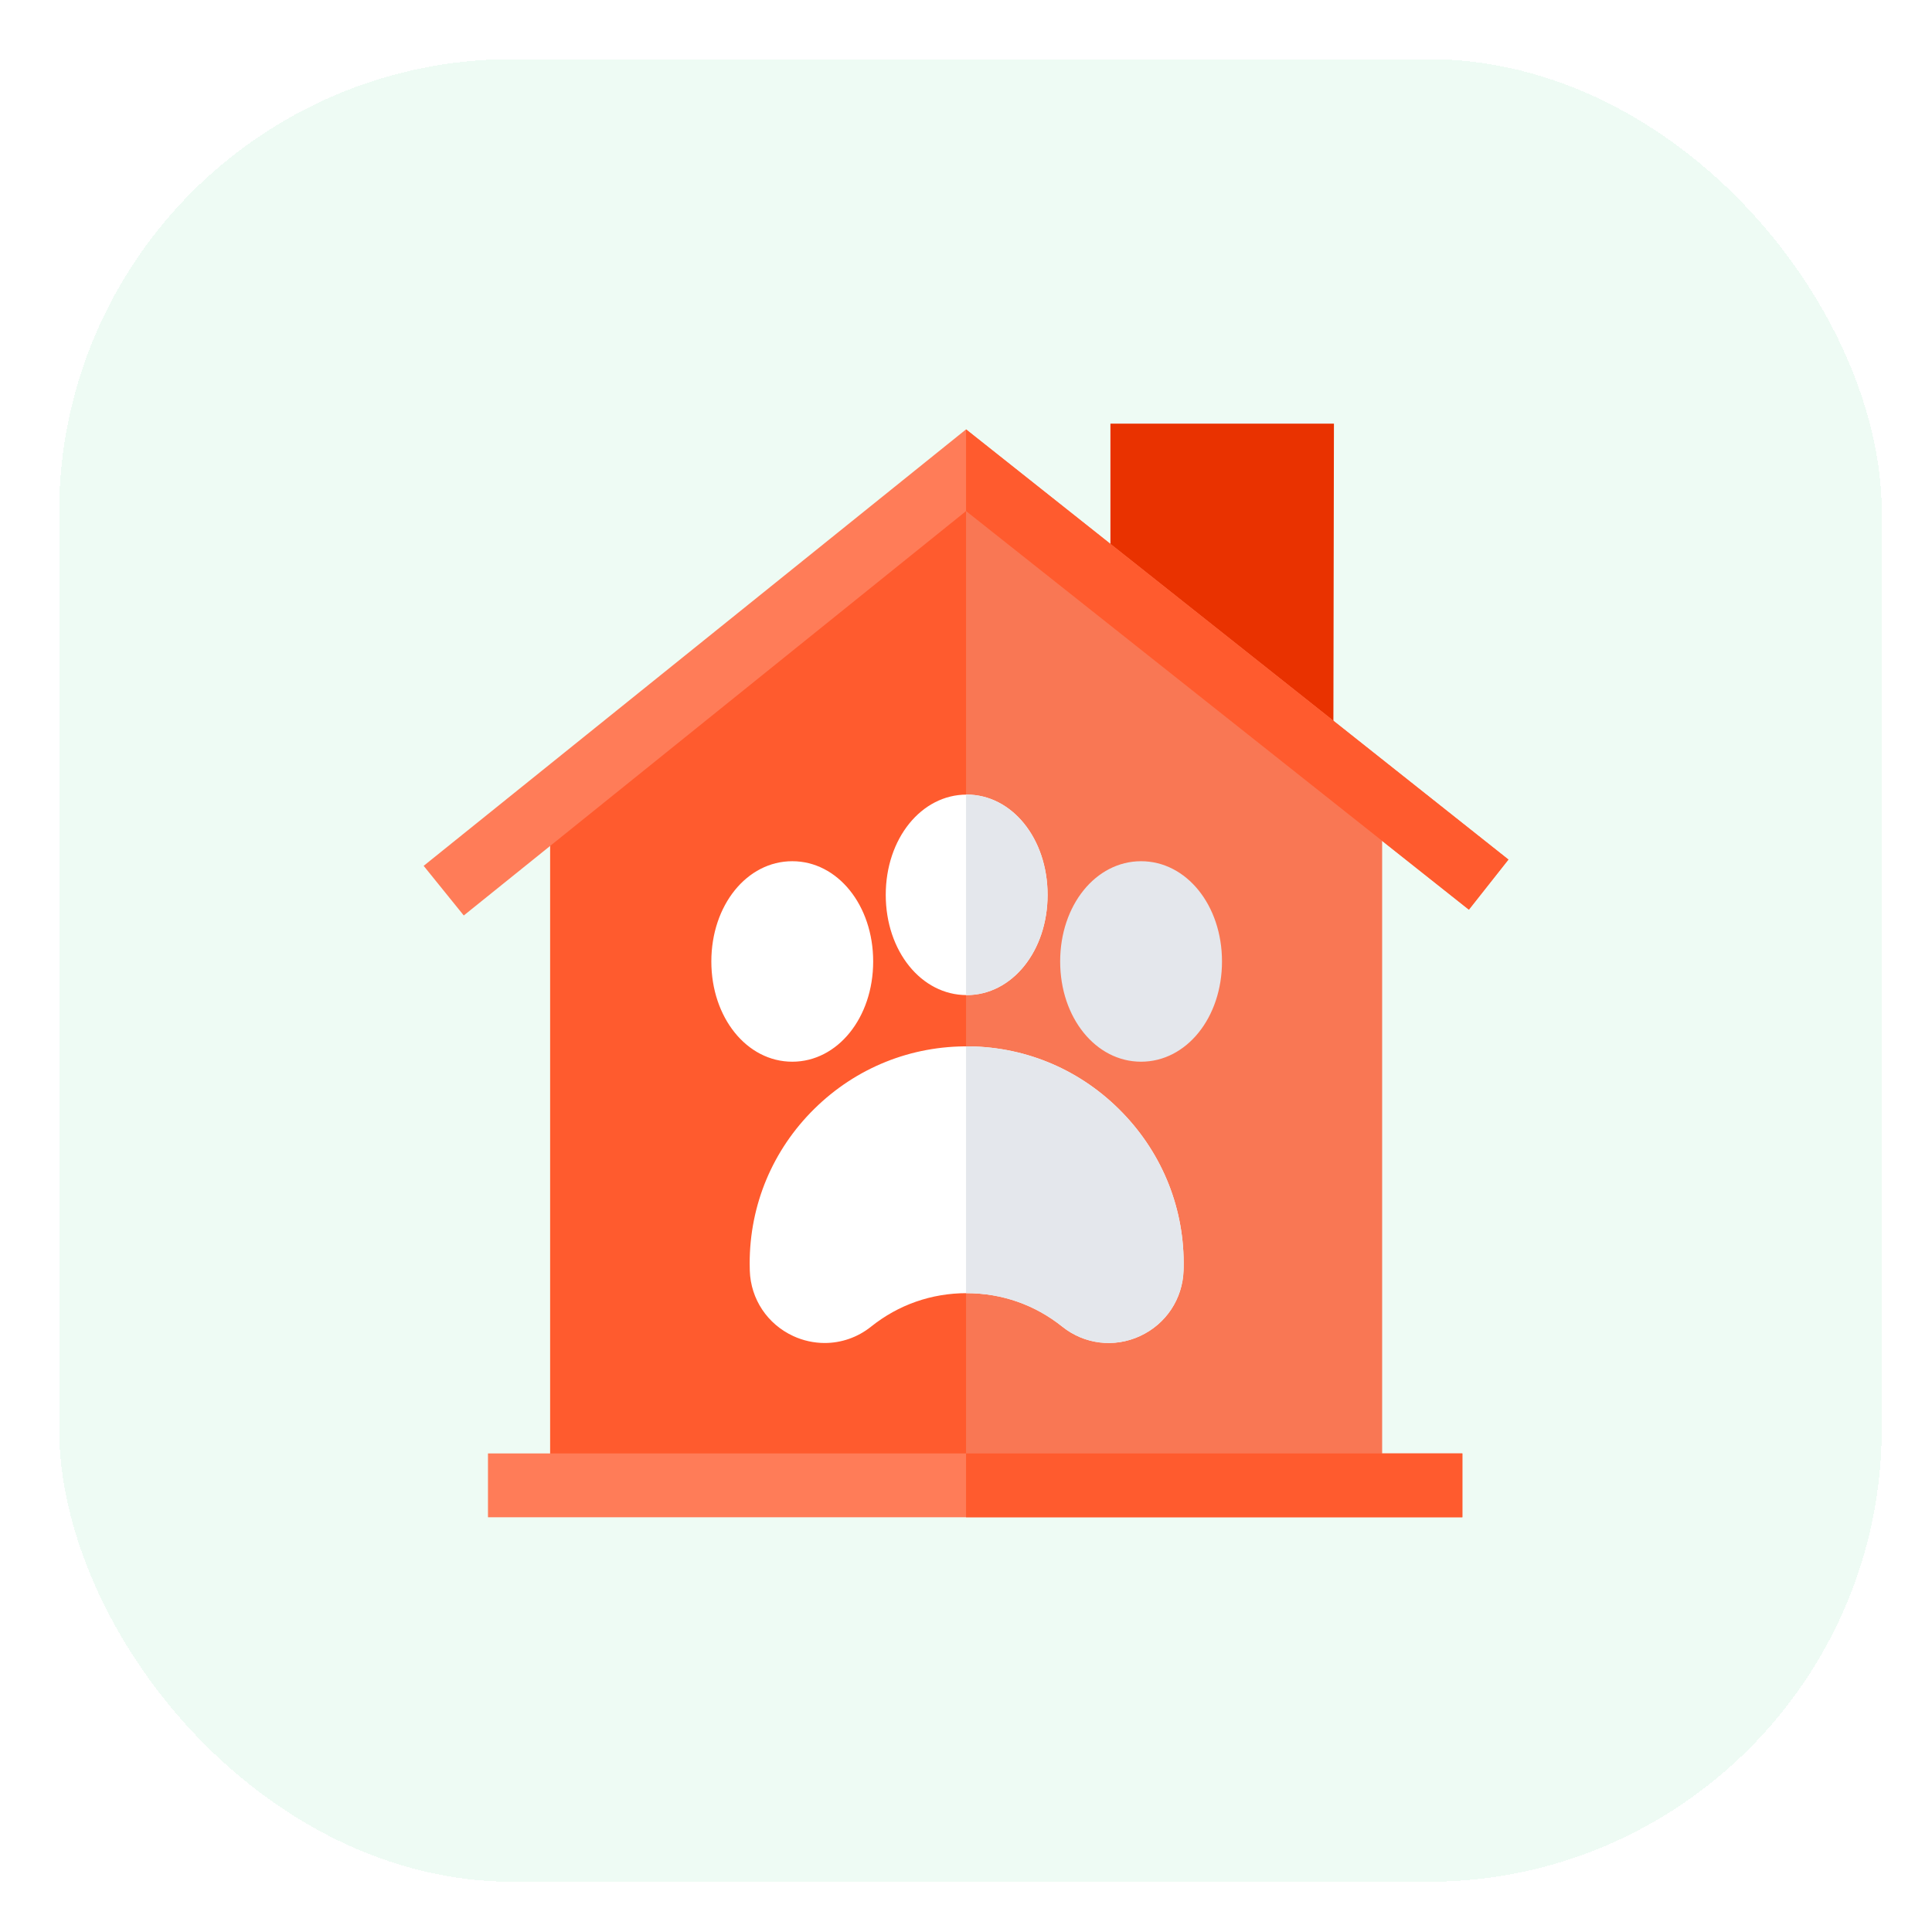 <svg width="106" height="106" viewBox="0 0 106 106" fill="none" xmlns="http://www.w3.org/2000/svg">
<g filter="url(#filter0_d_243_3759)">
<rect x="2" y="2" width="100" height="100" rx="24.879" fill="#eefbf4" shape-rendering="crispEdges"/>
<g clip-path="url(#clip0_243_3759)">
<path d="M51.486 23.588L28.939 41.402V80.215H74.578V41.402L51.486 23.588Z" fill="#FF5B2E"/>
<path d="M71.912 39.117L68.41 39.111L59.68 32.288V22H71.943L71.912 39.117Z" fill="#E93200"/>
<path d="M74.578 41.402L51.758 23.798V80.215H74.578V41.402Z" fill="#F97754"/>
<path d="M25.529 78.498H78.989V82H25.529V78.498Z" fill="#FF7C58"/>
<path d="M51.758 78.498H78.989V82H51.758L51.758 78.498Z" fill="#FF5B2E"/>
<path d="M24.201 48.984L22 46.261L51.759 22.314L81.517 45.916L79.347 48.665L51.759 26.797L24.201 48.984Z" fill="#FF7C58"/>
<path d="M81.517 45.916L51.758 22.314V26.796L79.347 48.665L81.517 45.916Z" fill="#FF5B2E"/>
<path d="M51.959 56.166C48.746 56.12 45.718 57.34 43.432 59.595C41.146 61.85 39.887 64.86 39.887 68.071C39.887 68.207 39.889 68.342 39.894 68.476C39.946 70.034 40.861 71.407 42.282 72.061C42.821 72.31 43.409 72.439 44.003 72.44C44.911 72.44 45.807 72.135 46.546 71.544C48.049 70.341 49.863 69.706 51.793 69.706C53.722 69.706 55.536 70.341 57.039 71.543C58.252 72.515 59.886 72.713 61.301 72.06C62.725 71.404 63.642 70.025 63.692 68.462C63.694 68.414 63.695 68.366 63.696 68.315C63.76 65.132 62.569 62.109 60.34 59.804C58.114 57.502 55.138 56.21 51.959 56.166V56.166ZM51.793 53.352C54.282 53.352 56.232 50.937 56.232 47.852C56.232 44.768 54.282 42.352 51.793 42.352C49.303 42.352 47.353 44.768 47.353 47.852C47.353 50.937 49.303 53.352 51.793 53.352V53.352ZM46.663 51.507C46.663 48.423 44.713 46.007 42.224 46.007C39.734 46.007 37.784 48.423 37.784 51.507C37.784 54.59 39.734 57.007 42.224 57.007C44.713 57.007 46.663 54.591 46.663 51.507Z" fill="white"/>
<path d="M61.362 46.007C58.873 46.007 56.922 48.423 56.922 51.507C56.922 54.59 58.872 57.007 61.362 57.007C63.851 57.007 65.801 54.59 65.801 51.507C65.801 48.423 63.851 46.007 61.362 46.007ZM60.34 59.804C58.114 57.502 55.138 56.21 51.959 56.166C51.892 56.165 51.825 56.166 51.758 56.166V69.706C51.77 69.706 51.781 69.706 51.792 69.706C53.722 69.706 55.536 70.341 57.039 71.543C58.252 72.515 59.885 72.713 61.301 72.06C62.725 71.404 63.642 70.025 63.692 68.462C63.694 68.414 63.695 68.366 63.696 68.315C63.76 65.132 62.569 62.109 60.34 59.804ZM56.232 47.852C56.232 44.768 54.282 42.352 51.793 42.352C51.781 42.352 51.77 42.353 51.759 42.354V53.351C51.77 53.351 51.781 53.352 51.793 53.352C54.282 53.352 56.232 50.937 56.232 47.852Z" fill="#E4E7EC"/>
</g>
</g>
<defs>
<filter id="filter0_d_243_3759" x="0.756" y="0.756" width="104.976" height="104.976" filterUnits="userSpaceOnUse" color-interpolation-filters="sRGB">
<feFlood flood-opacity="0" result="BackgroundImageFix"/>
<feColorMatrix in="SourceAlpha" type="matrix" values="0 0 0 0 0 0 0 0 0 0 0 0 0 0 0 0 0 0 127 0" result="hardAlpha"/>
<feOffset dx="1.244" dy="1.244"/>
<feGaussianBlur stdDeviation="1.244"/>
<feComposite in2="hardAlpha" operator="out"/>
<feColorMatrix type="matrix" values="0 0 0 0 0.571 0 0 0 0 0.571 0 0 0 0 0.571 0 0 0 0.08 0"/>
<feBlend mode="normal" in2="BackgroundImageFix" result="effect1_dropShadow_243_3759"/>
<feBlend mode="normal" in="SourceGraphic" in2="effect1_dropShadow_243_3759" result="shape"/>
</filter>
<clipPath id="clip0_243_3759">
<rect width="60" height="60" fill="white" transform="translate(22 22)"/>
</clipPath>
</defs>
</svg>

